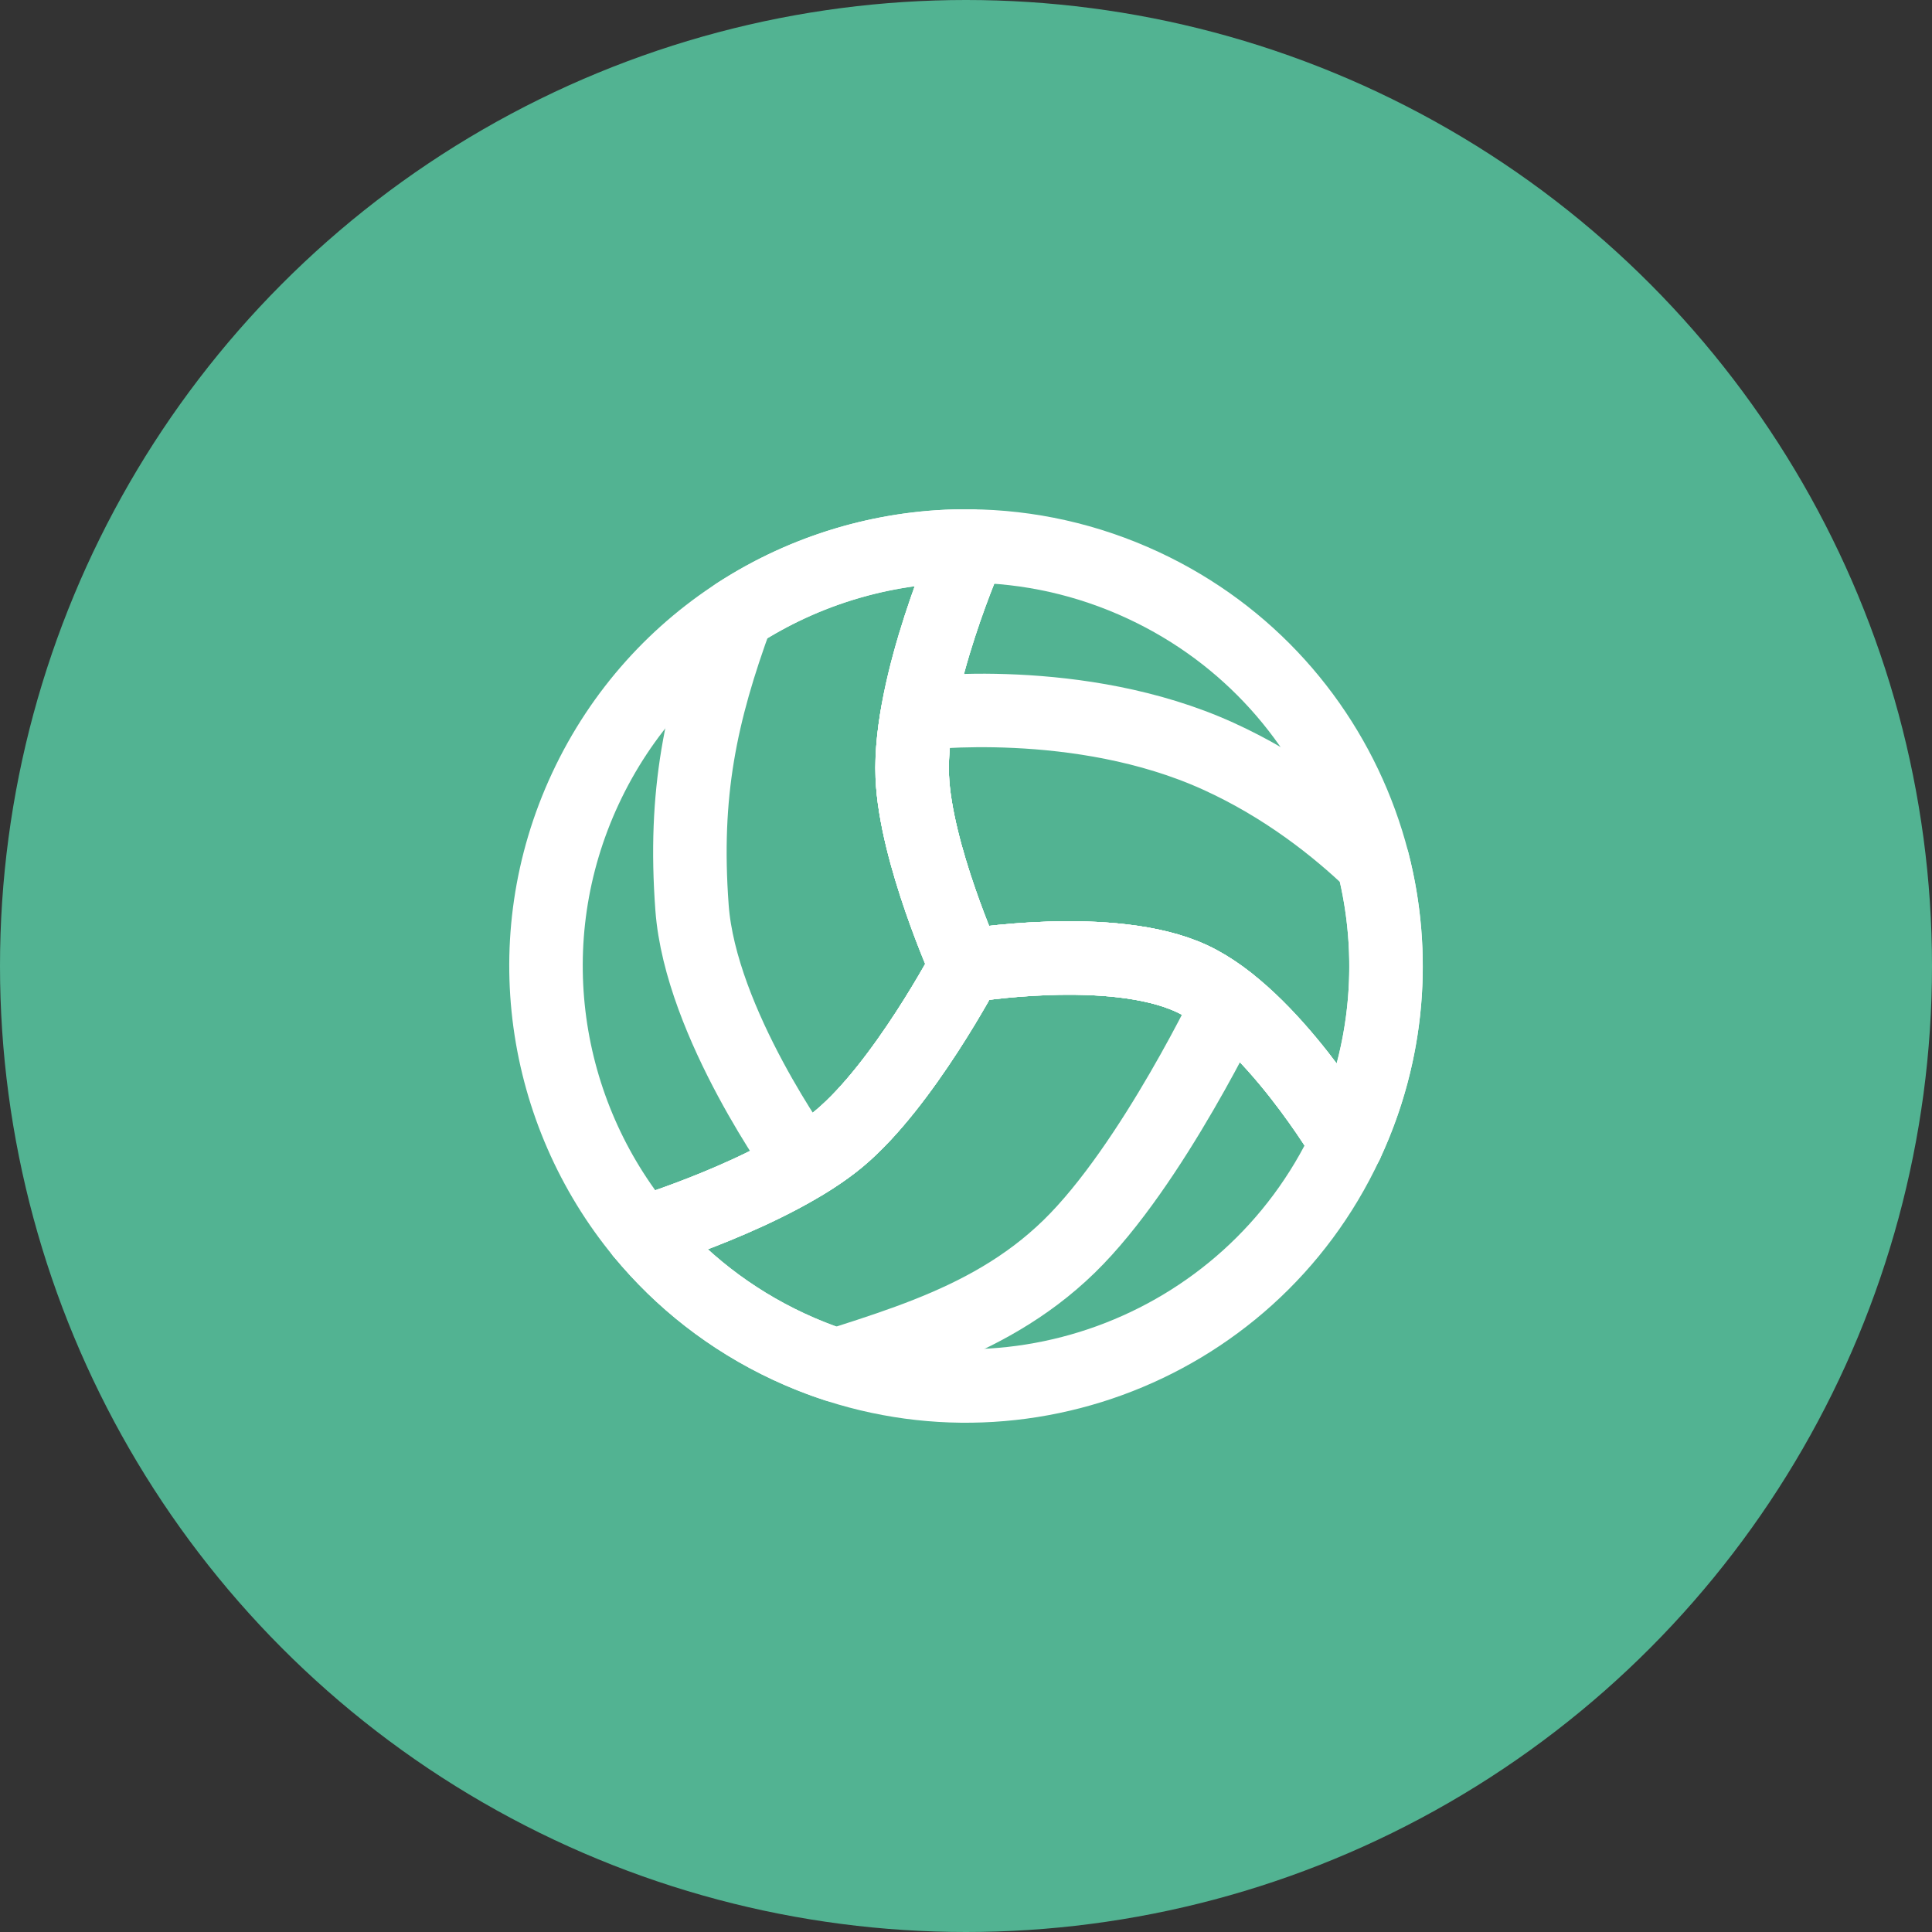 <svg width="46" height="46" viewBox="0 0 46 46" fill="none"
     xmlns="http://www.w3.org/2000/svg">
    <rect x="0" y="0" width="46" height="46" fill="#333333" stroke="none"/>
    <circle cx="23" cy="23" r="23" fill="#52B392"/>
    <path
        d="M23.097 13C23.097 13 21.632 16.278 21.72 18.484C21.793 20.316 23 23 23 23C23 23 21.51 25.832 19.981 27.108C18.42 28.411 15.288 29.366 15.288 29.366C12.913 26.485 12.256 22.384 13.939 18.775C15.649 15.108 19.299 12.966 23.097 13Z"
        stroke="white" stroke-width="1.75" stroke-linecap="round"
        stroke-linejoin="round"/>
    <path
        d="M23.001 23C23.001 23 21.794 20.316 21.721 18.484C21.633 16.278 23.098 13 23.098 13C24.483 13.013 25.888 13.315 27.226 13.939C32.23 16.273 34.395 22.221 32.062 27.225C32.062 27.225 30.282 24.189 28.376 23.3C26.471 22.412 23.001 23 23.001 23Z"
        stroke="white" stroke-width="1.75" stroke-linecap="round"
        stroke-linejoin="round"/>
    <path
        d="M15.289 29.366C15.289 29.366 18.421 28.411 19.983 27.108C21.511 25.832 23.001 23 23.001 23C23.001 23 26.471 22.412 28.377 23.3C30.282 24.189 32.062 27.225 32.062 27.225C29.729 32.229 23.78 34.394 18.776 32.061C17.381 31.41 16.207 30.479 15.289 29.366Z"
        stroke="white" stroke-width="1.75" stroke-linecap="round"
        stroke-linejoin="round"/>
    <path
        d="M21.72 18.484C21.632 16.278 23.097 13 23.097 13C21.12 12.982 19.183 13.554 17.539 14.624L17.547 14.627C16.682 16.985 16.275 18.882 16.477 21.613C16.68 24.366 19.106 27.699 19.106 27.699L19.112 27.715C19.43 27.524 19.726 27.321 19.981 27.108C21.51 25.832 23 23 23 23C23 23 21.793 20.316 21.72 18.484Z"
        stroke="white" stroke-width="1.75" stroke-linecap="round"
        stroke-linejoin="round"/>
    <path
        d="M21.851 16.991C21.851 16.991 25.697 16.504 28.999 18.001C30.587 18.721 31.833 19.716 32.684 20.533L32.688 20.527C33.241 22.688 33.078 25.046 32.062 27.225C32.062 27.225 30.282 24.189 28.376 23.3C26.471 22.412 23.001 23 23.001 23C23.001 23 21.794 20.315 21.721 18.484C21.702 18.019 21.753 17.506 21.844 16.987L21.851 16.991Z"
        stroke="white" stroke-width="1.75" stroke-linecap="round"
        stroke-linejoin="round"/>
    <path
        d="M19.983 27.108C18.421 28.411 15.289 29.366 15.289 29.366C16.207 30.479 17.381 31.41 18.776 32.061C19.148 32.234 19.524 32.383 19.904 32.507C20.013 32.472 20.122 32.437 20.23 32.402C20.851 32.203 21.469 31.999 22.074 31.76C23.283 31.282 24.439 30.667 25.454 29.679C26.448 28.711 27.417 27.226 28.136 25.986C28.496 25.366 28.794 24.805 29.002 24.4C29.106 24.197 29.187 24.034 29.243 23.92L29.269 23.866C28.979 23.637 28.68 23.442 28.377 23.3C26.471 22.412 23.001 23 23.001 23C23.001 23 21.511 25.832 19.983 27.108Z"
        stroke="white" stroke-width="1.75" stroke-linecap="round"
        stroke-linejoin="round"/>
</svg>
